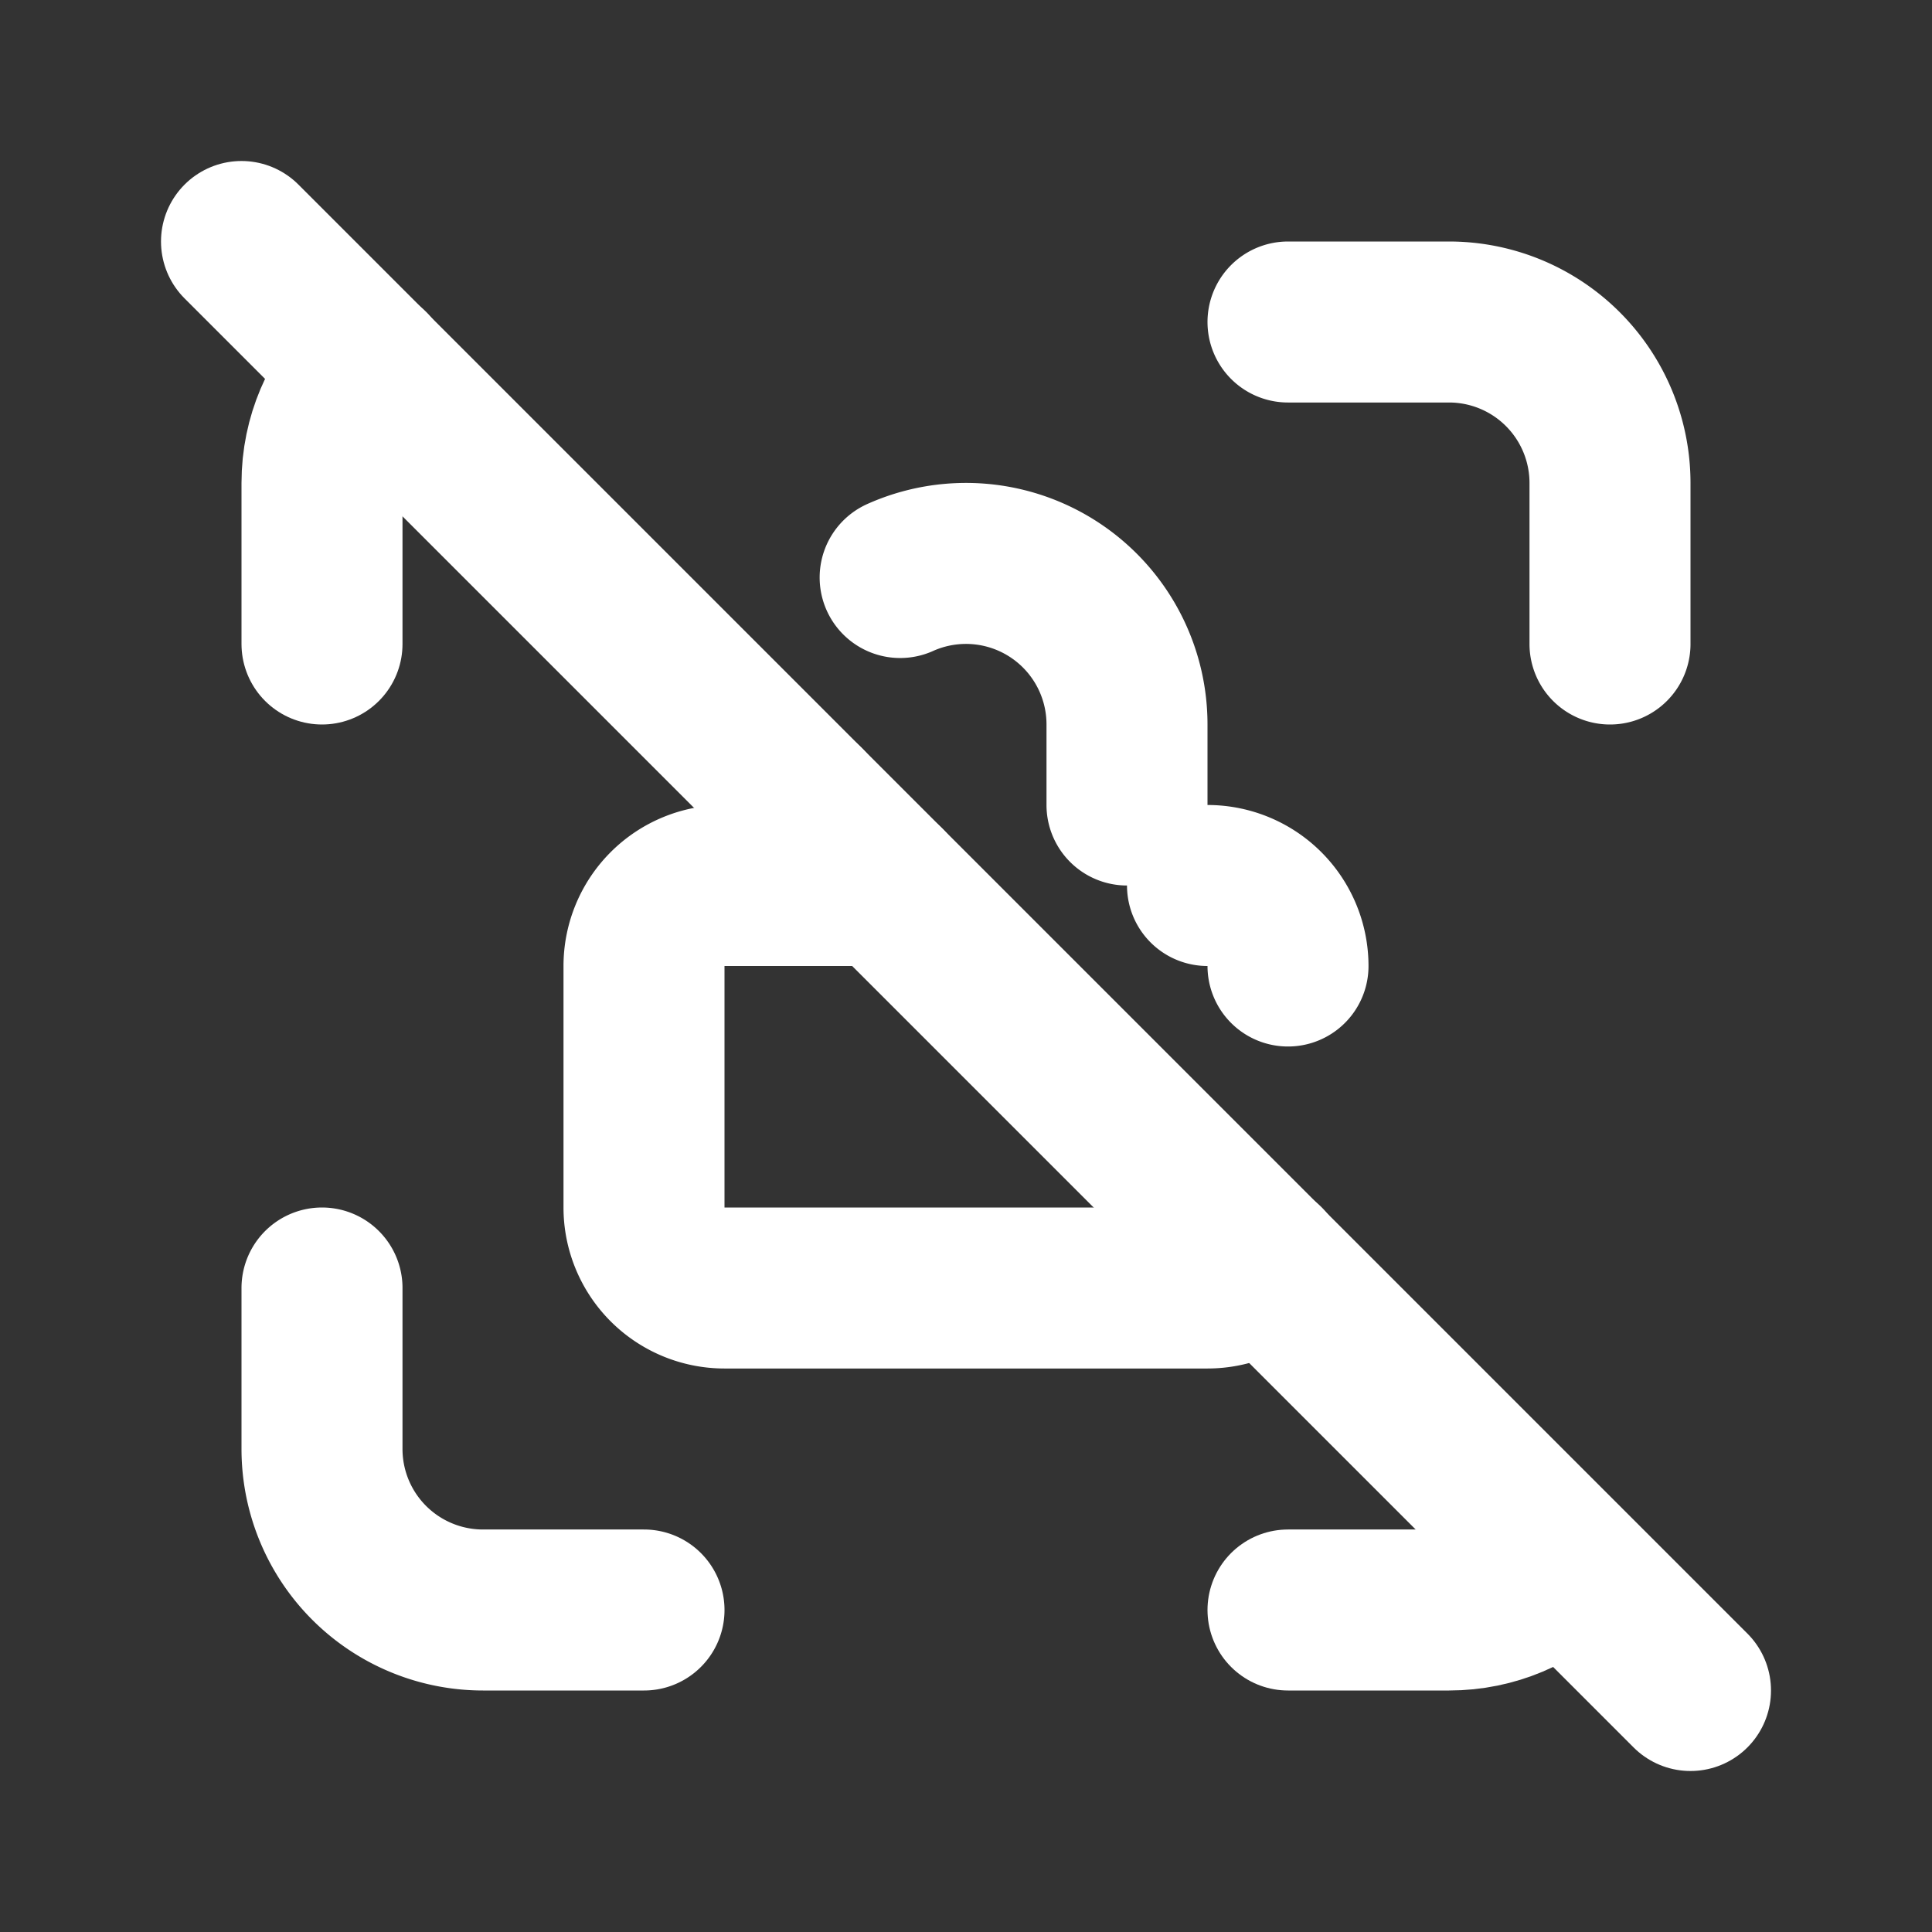 <!--
tags: [block, limited, restricted, unavailable, confidential]
category: System
unicode: "f404"
version: "1.94"
-->
<svg
  xmlns="http://www.w3.org/2000/svg"
  width="24"
  height="24"
  viewBox="0 0 24 24"
  fill="none"
  stroke="white"
  stroke-width="2"
  stroke-linecap="round"
  stroke-linejoin="round"
>
  <rect x="0" y="0" width="24" height="24" fill="#333333" stroke="none"/>
  <path d="M4 8v-2c0 -.554 .225 -1.055 .588 -1.417" />
  <path d="M4 16v2a2 2 0 0 0 2 2h2" />
  <path d="M16 4h2a2 2 0 0 1 2 2v2" />
  <path d="M16 20h2c.55 0 1.05 -.222 1.41 -.582" />
  <path d="M15 11a1 1 0 0 1 1 1m-.29 3.704a1 1 0 0 1 -.71 .296h-6a1 1 0 0 1 -1 -1v-3a1 1 0 0 1 1 -1h2" />
  <path d="M10 11v-1m1.182 -2.826a2 2 0 0 1 2.818 1.826v1" />
  <path d="M3 3l18 18" />
</svg>
